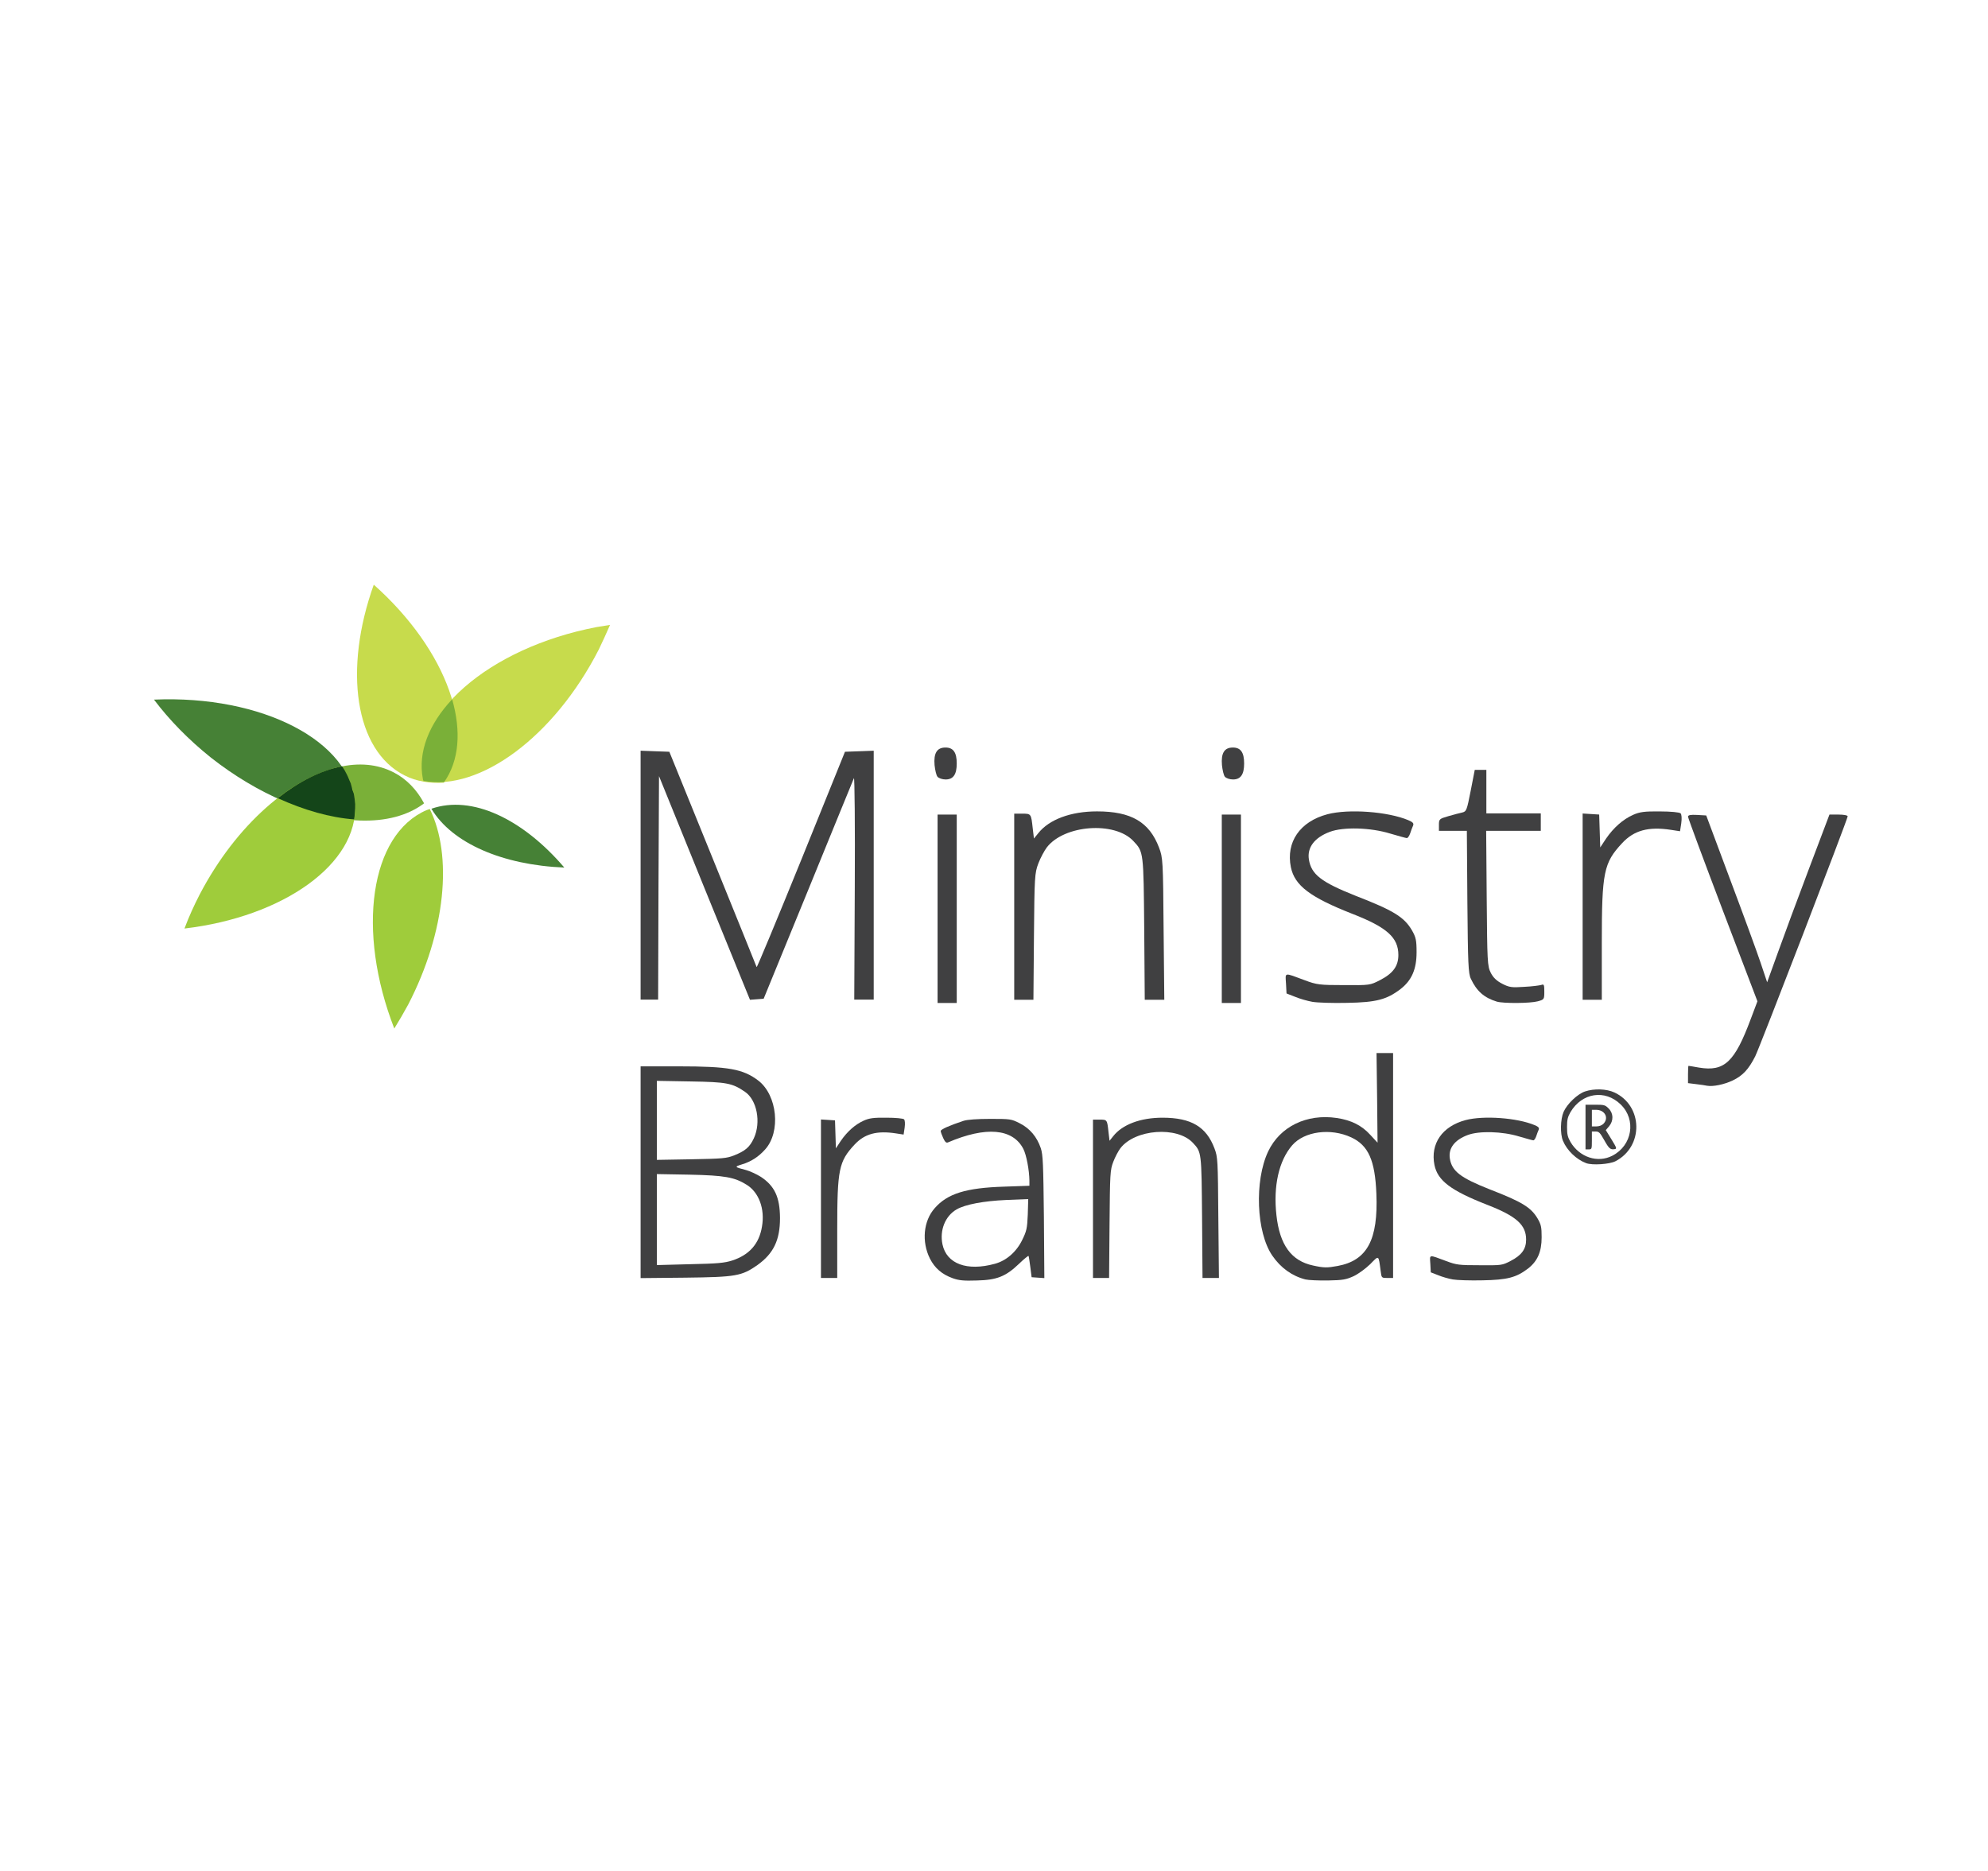 <?xml version="1.0" encoding="UTF-8"?>
<svg width="170px" height="160px" viewBox="0 0 170 160" version="1.1" xmlns="http://www.w3.org/2000/svg" xmlns:xlink="http://www.w3.org/1999/xlink">
    <title>mb</title>
    <g id="Page-1" stroke="none" stroke-width="1" fill="none" fill-rule="evenodd">
        <g id="mb">
            <g transform="translate(10, 30)">
                <rect id="Rectangle-2" stroke="#979797" stroke-width="0.001" x="0" y="0" width="149.999" height="99.999"></rect>
                <g id="Ministry-Brands" transform="translate(3.168, 20)" fill-rule="nonzero">
                    <g id="Brands" transform="translate(41.612, 40.053)" fill="#404041">
                        <path d="M26.699,19.261 C25.777,18.932 25.157,18.4 24.74,17.578 C24.019,16.135 24.184,14.363 25.144,13.275 C26.232,12.022 27.824,11.529 31.073,11.427 L33.248,11.351 L33.248,10.896 C33.235,10.023 32.995,8.719 32.729,8.2 C31.832,6.454 29.531,6.252 26.282,7.644 C26.143,7.707 26.029,7.606 25.878,7.277 C25.764,7.023 25.663,6.758 25.663,6.669 C25.663,6.53 26.396,6.201 27.622,5.796 C27.938,5.695 28.785,5.631 29.91,5.631 C31.63,5.631 31.706,5.644 32.426,6.011 C33.298,6.454 33.893,7.175 34.221,8.137 C34.411,8.707 34.436,9.504 34.487,14.022 L34.525,19.248 L33.981,19.21 L33.437,19.172 L33.324,18.286 C33.26,17.805 33.197,17.375 33.172,17.35 C33.147,17.325 32.78,17.616 32.363,18.021 C31.225,19.109 30.467,19.413 28.76,19.451 C27.648,19.489 27.23,19.451 26.699,19.261 Z M30.302,18.021 C31.276,17.755 32.135,17.008 32.628,15.996 C33.008,15.224 33.058,15.009 33.109,13.806 L33.147,12.49 L31.276,12.566 C29.316,12.655 27.761,12.946 27.015,13.376 C26.042,13.946 25.562,15.161 25.814,16.363 C26.168,18.033 27.913,18.679 30.302,18.021 Z" id="Shape"></path>
                        <path d="M56.85,19.362 C55.712,19.071 54.739,18.375 54.018,17.325 C52.653,15.338 52.476,10.934 53.664,8.416 C54.676,6.289 56.951,5.176 59.53,5.555 C60.782,5.745 61.666,6.188 62.412,7.011 L63.019,7.669 L62.981,3.834 L62.931,0 L63.639,0 L64.347,0 L64.347,9.618 L64.347,19.235 L63.853,19.235 C63.36,19.235 63.36,19.235 63.285,18.641 C63.095,17.236 63.158,17.274 62.387,18.059 C61.995,18.438 61.376,18.894 60.971,19.084 C60.326,19.375 60.061,19.425 58.784,19.451 C57.988,19.463 57.115,19.425 56.85,19.362 Z M59.606,18.21 C62.134,17.742 63.082,15.97 62.918,12.022 C62.804,9.175 62.235,7.897 60.769,7.213 C58.999,6.391 56.749,6.694 55.712,7.897 C54.574,9.225 54.094,11.377 54.372,13.87 C54.65,16.413 55.649,17.78 57.507,18.172 C58.43,18.375 58.708,18.375 59.606,18.21 Z" id="Shape"></path>
                        <path d="M69.454,19.362 C69.087,19.299 68.518,19.134 68.19,18.995 L67.57,18.755 L67.532,18.033 C67.482,17.198 67.355,17.223 68.898,17.793 C69.77,18.122 69.997,18.147 71.755,18.147 C73.626,18.16 73.663,18.16 74.397,17.78 C75.332,17.299 75.724,16.768 75.724,15.958 C75.724,14.692 74.89,13.946 72.374,12.971 C69.302,11.769 68.164,10.921 67.886,9.58 C67.52,7.757 68.544,6.264 70.554,5.733 C72.109,5.328 74.966,5.543 76.445,6.163 C76.773,6.302 76.862,6.391 76.799,6.555 C76.748,6.669 76.647,6.922 76.584,7.125 C76.521,7.315 76.407,7.466 76.344,7.466 C76.28,7.466 75.737,7.315 75.13,7.137 C73.689,6.694 71.704,6.644 70.731,7.011 C69.605,7.428 69.062,8.15 69.201,9.023 C69.378,10.111 70.111,10.668 72.602,11.655 C75.383,12.731 76.141,13.199 76.71,14.161 C77.001,14.667 77.051,14.882 77.051,15.755 C77.051,16.996 76.697,17.805 75.876,18.438 C74.877,19.197 74.119,19.4 71.995,19.438 C70.958,19.463 69.808,19.425 69.454,19.362 Z" id="Shape"></path>
                        <g id="Reserved" transform="translate(78.703, 3.11)">
                            <path d="M2.154,6.307 C1.315,5.99 0.519,5.227 0.17,4.397 C-0.08,3.797 -0.048,2.554 0.225,1.921 C0.53,1.234 1.413,0.394 2.056,0.176 C2.84,-0.086 3.887,-0.054 4.573,0.263 C7.025,1.408 7.08,4.888 4.66,6.143 C4.148,6.405 2.677,6.503 2.154,6.307 Z M4.388,5.674 C6.099,4.801 6.458,2.597 5.107,1.288 C3.767,-0.021 1.794,0.285 0.813,1.943 C0.574,2.368 0.519,2.586 0.519,3.219 C0.519,3.852 0.574,4.07 0.813,4.496 C1.587,5.805 3.135,6.318 4.388,5.674 Z" id="Shape"></path>
                            <path d="M2.099,3.219 L2.099,1.31 L2.927,1.31 C3.69,1.31 3.778,1.332 4.072,1.626 C4.497,2.052 4.508,2.674 4.115,3.154 L3.832,3.481 L4.322,4.277 C4.769,5.008 4.791,5.074 4.595,5.107 C4.224,5.172 4.104,5.063 3.69,4.321 C3.331,3.688 3.244,3.601 2.971,3.601 L2.644,3.601 L2.644,4.365 C2.644,5.107 2.633,5.128 2.372,5.128 L2.099,5.128 L2.099,3.219 Z M3.625,2.947 C4.126,2.445 3.756,1.746 3.004,1.746 L2.644,1.746 L2.644,2.456 L2.644,3.165 L3.026,3.165 C3.265,3.165 3.494,3.077 3.625,2.947 Z" id="Shape"></path>
                        </g>
                        <path d="M0,10.2 L0,1.139 L3.274,1.139 C7.522,1.139 8.761,1.367 10.063,2.354 C11.694,3.607 12.01,6.745 10.644,8.251 C10.063,8.896 9.443,9.289 8.647,9.529 C8.002,9.732 8.015,9.744 9.026,10.01 C9.355,10.099 9.924,10.364 10.29,10.592 C11.466,11.377 11.909,12.326 11.921,14.11 C11.921,16.008 11.365,17.147 9.987,18.134 C8.647,19.071 8.154,19.16 3.83,19.21 L0,19.248 L0,10.2 Z M7.838,17.742 C9.304,17.261 10.139,16.312 10.379,14.844 C10.644,13.326 10.113,11.908 9.064,11.263 C8.028,10.617 7.181,10.466 4.21,10.402 L1.391,10.352 L1.391,14.237 L1.391,18.134 L4.21,18.059 C6.599,18.008 7.143,17.957 7.838,17.742 Z M7.99,8.757 C8.963,8.365 9.33,8.049 9.684,7.289 C10.316,5.922 9.949,4.012 8.925,3.316 C7.838,2.569 7.357,2.48 4.273,2.43 L1.391,2.379 L1.391,5.758 L1.391,9.137 L4.336,9.086 C7.004,9.036 7.332,9.01 7.99,8.757 Z" id="Shape"></path>
                        <path d="M15.423,12.452 L15.423,5.682 L16.03,5.72 L16.624,5.758 L16.662,6.948 L16.7,8.15 L17.117,7.517 C17.661,6.72 18.343,6.112 19.076,5.783 C19.557,5.568 19.911,5.518 21.023,5.53 C21.807,5.53 22.452,5.593 22.528,5.669 C22.603,5.745 22.629,6.024 22.578,6.391 L22.49,6.973 L21.832,6.872 C20.189,6.619 19.152,6.91 18.293,7.833 C16.953,9.276 16.814,9.934 16.814,15.11 L16.814,19.235 L16.118,19.235 L15.423,19.235 L15.423,12.452 Z" id="Shape"></path>
                        <path d="M38.684,12.465 L38.684,5.695 L39.253,5.695 C39.897,5.695 39.897,5.695 40.011,6.758 L40.1,7.504 L40.403,7.125 C41.187,6.112 42.754,5.53 44.625,5.53 C47.078,5.53 48.38,6.302 49.075,8.162 C49.353,8.896 49.366,9.124 49.404,14.085 L49.455,19.235 L48.747,19.235 L48.051,19.235 L48.013,14.085 C47.963,8.466 47.975,8.479 47.23,7.682 C45.89,6.239 42.274,6.505 41.022,8.15 C40.845,8.39 40.567,8.909 40.416,9.314 C40.15,10.023 40.138,10.288 40.1,14.654 L40.062,19.235 L39.366,19.235 L38.684,19.235 L38.684,12.465 Z" id="Shape"></path>
                    </g>
                    <g id="Ministry" transform="translate(41.612, 13.927)" fill="#404041">
                        <path d="M91.199,28.924 C91.081,28.894 90.665,28.834 90.279,28.789 L89.567,28.7 L89.567,27.954 C89.567,27.551 89.582,27.222 89.611,27.222 C89.626,27.222 90.042,27.282 90.517,27.372 C92.683,27.73 93.559,26.894 94.924,23.238 L95.503,21.701 L92.535,13.912 C90.903,9.614 89.567,6.018 89.567,5.914 C89.567,5.779 89.775,5.734 90.339,5.764 L91.125,5.809 L93.158,11.256 C94.286,14.255 95.459,17.463 95.77,18.389 L96.334,20.075 L97.24,17.568 C97.729,16.195 98.931,12.957 99.896,10.405 L101.662,5.734 L102.449,5.734 C102.864,5.734 103.22,5.794 103.22,5.884 C103.22,6.122 95.711,25.611 95.31,26.417 C94.746,27.521 94.257,28.058 93.381,28.476 C92.654,28.819 91.719,29.013 91.199,28.924 Z" id="Shape"></path>
                        <path d="M57.444,21.747 C57.014,21.672 56.347,21.479 55.961,21.315 L55.235,21.032 L55.19,20.183 C55.131,19.2 54.983,19.23 56.792,19.9 C57.815,20.287 58.082,20.317 60.143,20.317 C62.338,20.332 62.382,20.332 63.242,19.885 C64.339,19.319 64.799,18.693 64.799,17.74 C64.799,16.25 63.82,15.372 60.87,14.225 C57.266,12.81 55.932,11.812 55.606,10.233 C55.176,8.088 56.377,6.33 58.734,5.705 C60.558,5.228 63.909,5.481 65.644,6.211 C66.03,6.375 66.134,6.479 66.059,6.673 C66,6.807 65.881,7.105 65.807,7.343 C65.733,7.566 65.6,7.745 65.526,7.745 C65.451,7.745 64.814,7.566 64.102,7.358 C62.412,6.837 60.084,6.777 58.942,7.209 C57.622,7.701 56.985,8.55 57.148,9.577 C57.355,10.858 58.215,11.514 61.136,12.676 C64.399,13.942 65.288,14.493 65.956,15.625 C66.297,16.221 66.356,16.474 66.356,17.502 C66.356,18.961 65.941,19.915 64.977,20.66 C63.805,21.553 62.916,21.792 60.425,21.836 C59.209,21.866 57.859,21.821 57.444,21.747 Z" id="Shape"></path>
                        <path d="M73.224,21.731 C72.142,21.404 71.496,20.838 71.001,19.781 C70.776,19.334 70.746,18.441 70.7,13.199 L70.655,7.123 L69.454,7.123 L68.267,7.123 L68.267,6.617 C68.267,6.126 68.297,6.096 69.063,5.873 C69.484,5.753 70.025,5.604 70.25,5.56 C70.625,5.47 70.655,5.366 70.986,3.684 L71.331,1.911 L71.827,1.911 L72.323,1.911 L72.323,3.773 L72.323,5.634 L74.65,5.634 L76.978,5.634 L76.978,6.379 L76.978,7.123 L74.65,7.123 L72.307,7.123 L72.353,12.901 C72.398,18.321 72.413,18.694 72.698,19.26 C72.908,19.677 73.209,19.959 73.674,20.198 C74.275,20.51 74.5,20.54 75.552,20.466 C76.212,20.436 76.873,20.347 77.023,20.302 C77.249,20.213 77.279,20.287 77.279,20.868 C77.279,21.538 77.264,21.553 76.723,21.702 C76.077,21.88 73.794,21.895 73.224,21.731 Z" id="Shape"></path>
                        <path d="M0,10.923 L0,0.273 L1.229,0.318 L2.458,0.362 L6.175,9.51 C8.213,14.537 9.907,18.717 9.922,18.776 C9.952,18.836 11.661,14.716 13.729,9.629 L17.476,0.362 L18.705,0.318 L19.934,0.273 L19.934,10.923 L19.934,21.558 L19.11,21.558 L18.27,21.558 L18.315,11.964 C18.345,6.684 18.3,2.474 18.24,2.623 C18.18,2.772 16.412,7.07 14.329,12.187 L10.522,21.483 L9.937,21.528 L9.353,21.573 L5.456,12.009 L1.574,2.445 L1.529,12.009 L1.499,21.558 L0.749,21.558 L0,21.558 L0,10.923 Z" id="Shape"></path>
                        <polygon id="Shape" points="25.395 13.79 25.395 5.734 26.215 5.734 27.034 5.734 27.034 13.79 27.034 21.846 26.215 21.846 25.395 21.846"></polygon>
                        <path d="M31.949,13.614 L31.949,5.655 L32.627,5.655 C33.395,5.655 33.395,5.655 33.531,6.904 L33.636,7.782 L33.998,7.336 C34.932,6.146 36.8,5.461 39.029,5.461 C41.951,5.461 43.503,6.369 44.332,8.556 C44.663,9.419 44.678,9.686 44.723,15.518 L44.783,21.573 L43.94,21.573 L43.111,21.573 L43.066,15.518 C43.006,8.913 43.021,8.928 42.132,7.99 C40.535,6.294 36.227,6.607 34.736,8.541 C34.525,8.823 34.194,9.433 34.013,9.909 C33.697,10.743 33.681,11.055 33.636,16.187 L33.591,21.573 L32.763,21.573 L31.949,21.573 L31.949,13.614 Z" id="Shape"></path>
                        <polygon id="Shape" points="49.699 13.79 49.699 5.734 50.518 5.734 51.337 5.734 51.337 13.79 51.337 21.846 50.518 21.846 49.699 21.846"></polygon>
                        <path d="M80.556,13.6 L80.556,5.642 L81.271,5.687 L81.971,5.731 L82.016,7.129 L82.061,8.543 L82.552,7.799 C83.193,6.862 83.998,6.148 84.862,5.761 C85.428,5.508 85.846,5.449 87.157,5.464 C88.081,5.464 88.841,5.538 88.93,5.627 C89.02,5.716 89.049,6.044 88.99,6.475 L88.885,7.159 L88.111,7.04 C86.173,6.743 84.951,7.085 83.938,8.171 C82.359,9.866 82.195,10.64 82.195,16.723 L82.195,21.573 L81.375,21.573 L80.556,21.573 L80.556,13.6 Z" id="Shape"></path>
                        <path d="M25.39,2.501 C25.286,2.386 25.182,1.926 25.138,1.509 C25.049,0.474 25.345,0 26.071,0 C26.738,0 27.034,0.417 27.034,1.365 C27.034,2.3 26.738,2.731 26.086,2.731 C25.804,2.731 25.508,2.63 25.39,2.501 Z" id="Shape"></path>
                        <path d="M49.966,2.501 C49.862,2.386 49.758,1.926 49.714,1.509 C49.625,0.474 49.921,0 50.647,0 C51.314,0 51.61,0.417 51.61,1.365 C51.61,2.3 51.314,2.731 50.662,2.731 C50.381,2.731 50.084,2.63 49.966,2.501 Z" id="Shape"></path>
                    </g>
                    <g id="Leaves" transform="translate(0, 0)">
                        <path d="M38.031,5.557 C38.375,4.841 38.687,4.157 38.999,3.441 C38.625,3.504 38.218,3.566 37.843,3.628 C28.593,5.401 21.938,11.219 23,16.601 C23,16.664 23.032,16.725 23.063,16.788 C27.844,17.658 34.187,13.054 38.031,5.556 L38.031,5.557 Z" id="Shape" fill="#C7DB4C"></path>
                        <path d="M21.425,16.309 C22.458,16.839 23.585,16.994 24.775,16.932 C27.687,12.855 25.088,5.602 18.795,0 C16.196,7.252 17.167,14.162 21.425,16.31 L21.425,16.309 Z" id="Shape" fill="#C7DB4C"></path>
                        <path d="M25.496,9.803 C23.517,11.914 22.558,14.304 22.991,16.602 C22.991,16.664 23.022,16.726 23.053,16.788 C23.61,16.881 24.197,16.912 24.816,16.881 C26.115,15.018 26.269,12.503 25.496,9.802 L25.496,9.803 Z" id="Shape" fill="#7AB038"></path>
                        <path d="M0,9.831 C1.308,11.563 2.929,13.235 4.86,14.782 C8.91,17.969 13.366,19.795 17.104,20.073 C17.166,19.64 17.229,19.207 17.197,18.774 C16.917,13.389 9.253,9.428 0,9.83 L0,9.831 Z" id="Shape" fill="#468136"></path>
                        <path d="M20.522,16.066 C17.699,14.592 14.007,15.564 10.532,18.324 C15.465,20.613 20.274,20.833 23.097,18.7 C22.477,17.54 21.608,16.63 20.522,16.066 L20.522,16.066 Z" id="Shape" fill="#7AB038"></path>
                        <path d="M16.046,15.537 C11.815,16.407 7.055,20.482 3.913,26.483 C3.415,27.447 2.98,28.411 2.607,29.406 C11.068,28.411 17.476,23.871 17.197,18.771 C17.134,17.589 16.73,16.532 16.046,15.538 L16.046,15.537 Z" id="Shape" fill="#9FCC3B"></path>
                        <path d="M16.926,17.352 C16.894,17.227 16.863,17.133 16.832,17.008 L16.553,16.351 C16.521,16.319 16.521,16.257 16.49,16.225 C16.366,15.975 16.242,15.756 16.086,15.537 C14.253,15.881 12.387,16.851 10.584,18.259 C12.853,19.291 15.06,19.917 17.112,20.073 C17.143,19.886 17.174,19.698 17.174,19.51 C17.206,19.26 17.206,19.01 17.206,18.76 C17.174,18.446 17.143,18.133 17.08,17.852 C17.019,17.695 16.957,17.539 16.926,17.351 L16.926,17.352 Z" id="Shape" fill="#144519"></path>
                        <path d="M23.585,19.187 L23.307,19.28 C18.474,21.369 17.296,29.6 20.549,37.957 C20.952,37.302 21.355,36.616 21.727,35.93 C24.98,29.663 25.538,23.116 23.585,19.187 Z" id="Shape" fill="#9FCC3B"></path>
                        <path d="M35.089,24.192 C31.529,20.026 27.189,17.958 23.723,19.162 C25.472,22.094 29.781,23.976 35.089,24.192 Z" id="Shape" fill="#468136"></path>
                    </g>
                </g>
            </g>
            <rect id="Rectangle-Copy" x="0" y="0" width="170" height="160"></rect>
        </g>
    </g>
</svg>